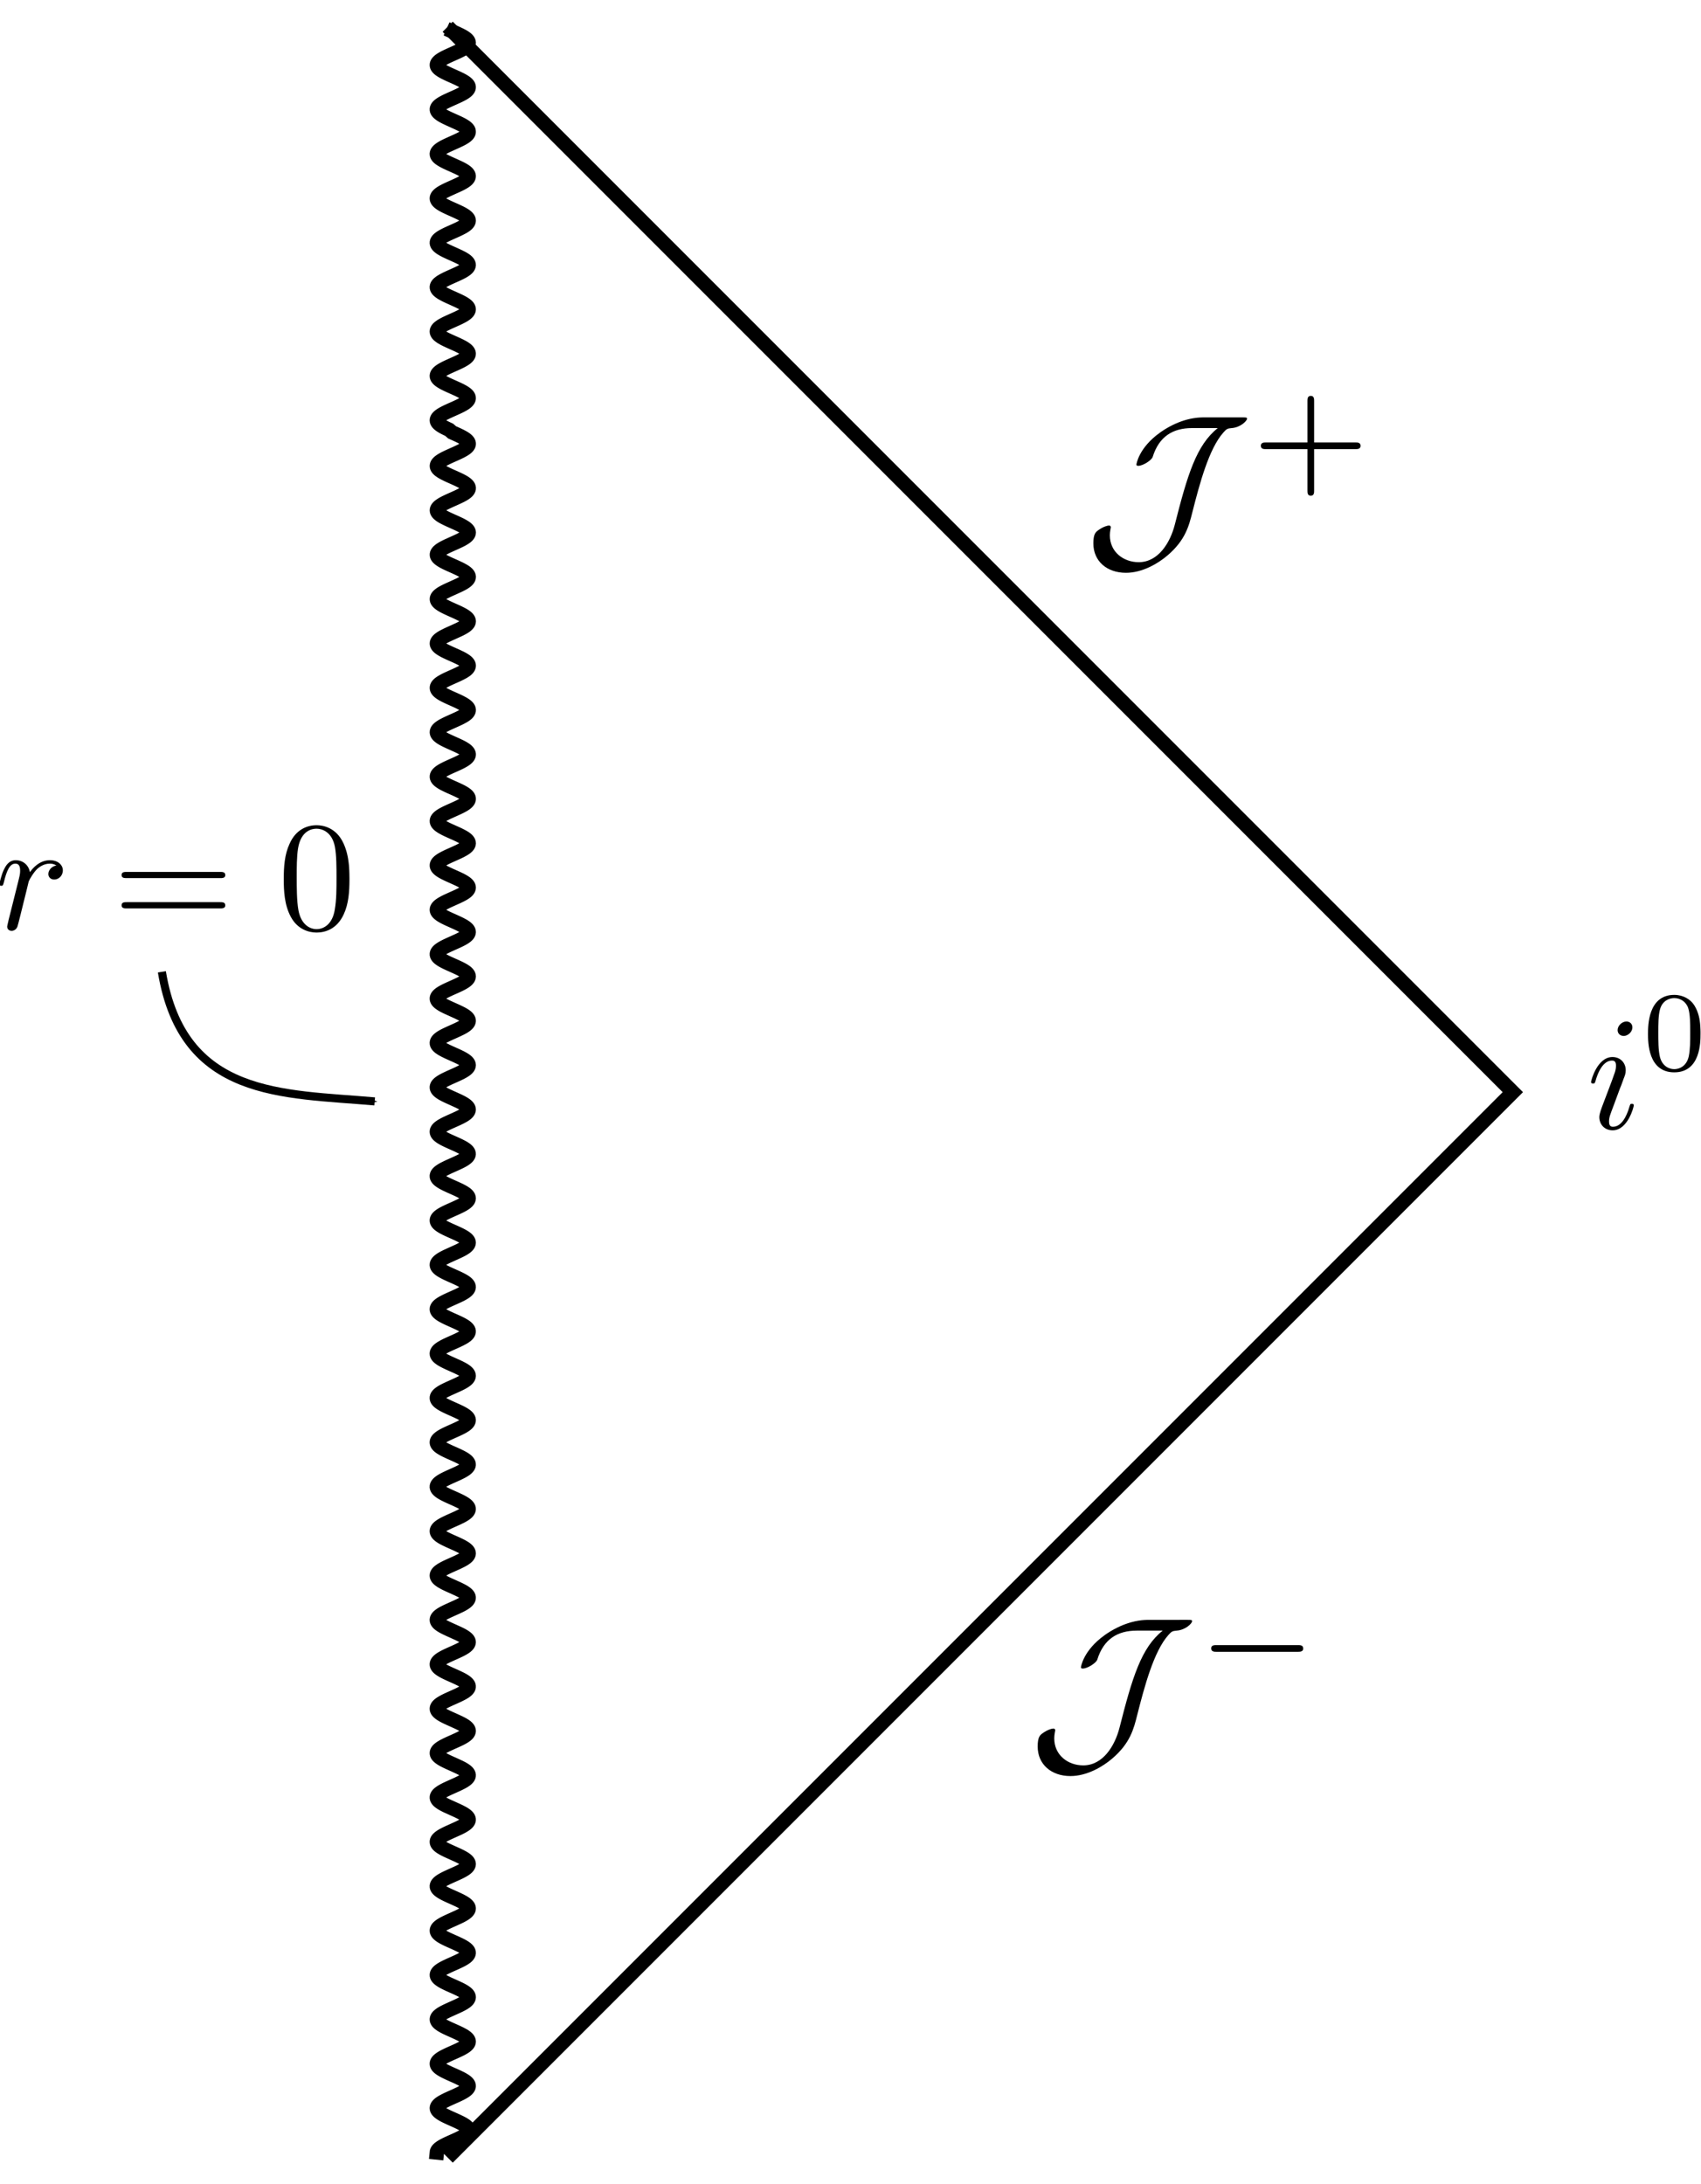<?xml version="1.0" encoding="UTF-8" standalone="no"?>
<!-- Created with Inkscape (http://www.inkscape.org/) -->

<svg
   xmlns:dc="http://purl.org/dc/elements/1.1/"
   xmlns:cc="http://creativecommons.org/ns#"
   xmlns:rdf="http://www.w3.org/1999/02/22-rdf-syntax-ns#"
   xmlns:svg="http://www.w3.org/2000/svg"
   xmlns="http://www.w3.org/2000/svg"
   xmlns:sodipodi="http://sodipodi.sourceforge.net/DTD/sodipodi-0.dtd"
   xmlns:inkscape="http://www.inkscape.org/namespaces/inkscape"
   id="svg19421"
   version="1.1"
   inkscape:version="0.48.2 r9819"
   width="420.633"
   height="540"
   xml:space="preserve"
   sodipodi:docname="cpnaked.pdf"><sodipodi:namedview
     pagecolor="#ffffff"
     bordercolor="#666666"
     borderopacity="1"
     objecttolerance="10"
     gridtolerance="10"
     guidetolerance="10"
     inkscape:pageopacity="0"
     inkscape:pageshadow="2"
     inkscape:window-width="851"
     inkscape:window-height="619"
     id="namedview19423"
     showgrid="false"
     inkscape:zoom="0.50383782"
     inkscape:cx="44.162515"
     inkscape:cy="270"
     inkscape:window-x="0"
     inkscape:window-y="0"
     inkscape:window-maximized="0"
     inkscape:current-layer="g19429"
     showguides="true"
     inkscape:guide-bbox="true"
     fit-margin-top="0"
     fit-margin-left="0"
     fit-margin-right="0"
     fit-margin-bottom="0" /><defs
     id="defs19425"><marker
       inkscape:stockid="Arrow1Mend"
       orient="auto"
       refY="0"
       refX="0"
       id="Arrow1Mend"
       style="overflow:visible"><path
         id="path4259"
         d="M 0,0 5,-5 -12.5,0 5,5 0,0 z"
         style="fill-rule:evenodd;stroke:#000000;stroke-width:1pt;marker-start:none"
         transform="matrix(-0.4,0,0,-0.4,-4,0)"
         inkscape:connector-curvature="0" /></marker><clipPath
       clipPathUnits="userSpaceOnUse"
       id="clipPath19433"><path
         d="m 47,12 0,432 236.971,0 0,-432"
         clip-rule="evenodd"
         id="path19435"
         inkscape:connector-curvature="0" /></clipPath><clipPath
       clipPathUnits="userSpaceOnUse"
       id="clipPath19445"><path
         d="m 0,4 0,448 535,0 0,-448"
         clip-rule="evenodd"
         id="path19447"
         inkscape:connector-curvature="0" /></clipPath><clipPath
       clipPathUnits="userSpaceOnUse"
       id="clipPath19457"><path
         d="m 47,12 0,432 237,0 0,-432"
         clip-rule="evenodd"
         id="path19459"
         inkscape:connector-curvature="0" /></clipPath><clipPath
       clipPathUnits="userSpaceOnUse"
       id="clipPath19465"><path
         d="m 45,10 0,436 241,0 0,-436"
         clip-rule="evenodd"
         id="path19467"
         inkscape:connector-curvature="0" /></clipPath><clipPath
       clipPathUnits="userSpaceOnUse"
       id="clipPath19473"><path
         d="m 47,12 0,432 237,0 0,-432"
         clip-rule="evenodd"
         id="path19475"
         inkscape:connector-curvature="0" /></clipPath><clipPath
       clipPathUnits="userSpaceOnUse"
       id="clipPath19481"><path
         d="m 47,11 0,433 237,0 0,-433"
         clip-rule="evenodd"
         id="path19483"
         inkscape:connector-curvature="0" /></clipPath><clipPath
       clipPathUnits="userSpaceOnUse"
       id="clipPath19489"><path
         d="m 47,11 0,433 237,0 0,-433"
         clip-rule="evenodd"
         id="path19491"
         inkscape:connector-curvature="0" /></clipPath><clipPath
       clipPathUnits="userSpaceOnUse"
       id="clipPath19497"><path
         d="m 47,11 0,433 237,0 0,-433"
         clip-rule="evenodd"
         id="path19499"
         inkscape:connector-curvature="0" /></clipPath><clipPath
       clipPathUnits="userSpaceOnUse"
       id="clipPath19509"><path
         d="m 47,11 0,433 237,0 0,-433"
         clip-rule="evenodd"
         id="path19511"
         inkscape:connector-curvature="0" /></clipPath></defs><g
     id="g19429"
     inkscape:groupmode="layer"
     inkscape:label="cpnaked"
     transform="matrix(1.25,0,0,1.25,45.348,-15)"><g
       id="g19431"
       clip-path="url(#clipPath19433)"><g
         id="g19437" /><g
         id="g19439"><g
           id="g19441"><g
             id="g19443"
             clip-path="url(#clipPath19445)"><g
               id="g19449"><path
                 d="M 39,4 487,4 487,452 39,452 39,4 z"
                 style="fill:#ffffff;fill-opacity:1;fill-rule:evenodd;stroke:none"
                 id="path19451"
                 inkscape:connector-curvature="0" /></g></g></g><g
           id="g19453"><g
             id="g19455"
             clip-path="url(#clipPath19457)"><g
               id="g19461"><g
                 id="g19463"
                 clip-path="url(#clipPath19465)"><g
                   id="g19469"><g
                     id="g19471"
                     clip-path="url(#clipPath19473)"><g
                       id="g19477"><g
                         id="g19479"
                         clip-path="url(#clipPath19481)" /></g><g
                       id="g19485"><g
                         id="g19487"
                         clip-path="url(#clipPath19489)" /></g><g
                       id="g19493"><g
                         id="g19495"
                         clip-path="url(#clipPath19497)"><path
                           d="m 50.146,437.709 0.013,-0.129 0.04,-0.129 0.066,-0.128 0.091,-0.129 0.117,-0.128 0.14,-0.129 0.163,-0.129 0.184,-0.128 0.204,-0.129 0.222,-0.129 0.49,-0.257 0.264,-0.129 0.274,-0.128 0.567,-0.257 0.289,-0.129 0.289,-0.129 0.569,-0.257 0.276,-0.129 0.265,-0.128 0.494,-0.257 0.225,-0.129 0.206,-0.129 0.187,-0.128 0.166,-0.129 0.144,-0.129 0.12,-0.128 0.095,-0.129 0.07,-0.129 0.043,-0.128 0.018,-0.129 -0.01,-0.128 -0.036,-0.129 -0.062,-0.129 -0.088,-0.128 -0.113,-0.129 -0.137,-0.129 -0.159,-0.128 -0.182,-0.129 -0.201,-0.129 -0.219,-0.128 -0.236,-0.129 -0.25,-0.128 -0.535,-0.258 -0.281,-0.128 -0.285,-0.129 -0.578,-0.257 -0.288,-0.129 -0.283,-0.129 -0.543,-0.257 -0.256,-0.128 -0.242,-0.129 -0.227,-0.129 -0.209,-0.128 -0.19,-0.129 -0.169,-0.129 -0.147,-0.128 -0.124,-0.129 -0.106,-0.139 -0.076,-0.14 -0.045,-0.139 -0.014,-0.14 0.017,-0.139 0.048,-0.14 0.079,-0.139 0.108,-0.139 0.137,-0.14 0.165,-0.139 0.191,-0.14 0.214,-0.139 0.236,-0.14 0.256,-0.139 0.558,-0.279 0.298,-0.14 0.306,-0.139 0.625,-0.279 0.313,-0.139 0.309,-0.14 0.593,-0.279 0.278,-0.139 0.263,-0.14 0.244,-0.139 0.223,-0.14 0.201,-0.139 0.175,-0.139 0.149,-0.14 0.12,-0.139 0.091,-0.14 0.061,-0.139 0.03,-0.14 -0.002,-0.139 -0.033,-0.14 -0.063,-0.139 -0.094,-0.14 -0.123,-0.139 -0.152,-0.139 -0.178,-0.14 -0.203,-0.139 -0.225,-0.14 -0.246,-0.139 -0.265,-0.14 -0.572,-0.279 -0.302,-0.139 -0.31,-0.14 -0.626,-0.278 -0.311,-0.14 -0.305,-0.139 -0.582,-0.279 -0.271,-0.14 -0.254,-0.139 -0.234,-0.14 -0.212,-0.139 -0.188,-0.14 -0.162,-0.139 -0.135,-0.139 -0.106,-0.14 -0.071,-0.13 -0.045,-0.13 -0.018,-0.131 0.009,-0.13 0.037,-0.13 0.063,-0.13 0.09,-0.13 0.115,-0.131 0.14,-0.13 0.164,-0.13 0.185,-0.13 0.205,-0.13 0.224,-0.131 0.24,-0.13 0.523,-0.26 0.277,-0.131 0.285,-0.13 0.582,-0.26 0.293,-0.13 0.29,-0.131 0.563,-0.26 0.267,-0.13 0.256,-0.13 0.241,-0.131 0.225,-0.13 0.206,-0.13 0.186,-0.13 0.164,-0.131 0.141,-0.13 0.116,-0.13 0.091,-0.13 0.065,-0.13 0.037,-0.131 0.011,-0.13 -0.017,-0.13 -0.044,-0.13 -0.071,-0.13 -0.096,-0.131 -0.122,-0.13 -0.147,-0.13 -0.169,-0.13 -0.191,-0.131 -0.21,-0.13 -0.473,-0.26 -0.259,-0.13 -0.27,-0.131 -0.566,-0.26 -0.291,-0.13 -0.293,-0.13 -0.581,-0.261 -0.283,-0.13 -0.275,-0.13 -0.265,-0.13 -0.252,-0.131 -0.237,-0.13 -0.22,-0.13 -0.201,-0.13 -0.18,-0.131 -0.155,-0.127 -0.132,-0.128 -0.109,-0.128 -0.084,-0.127 -0.058,-0.128 -0.033,-0.128 -0.007,-0.127 0.02,-0.128 0.046,-0.127 0.071,-0.128 0.097,-0.128 0.12,-0.127 0.144,-0.128 0.166,-0.128 0.187,-0.127 0.206,-0.128 0.223,-0.128 0.239,-0.127 0.516,-0.256 1.124,-0.51 0.287,-0.128 0.284,-0.128 0.552,-0.255 0.263,-0.128 0.251,-0.127 0.459,-0.256 0.204,-0.127 0.184,-0.128 0.164,-0.128 0.142,-0.127 0.118,-0.128 0.094,-0.128 0.069,-0.127 0.043,-0.128 0.018,-0.128 -0.009,-0.127 -0.036,-0.128 -0.061,-0.128 -0.086,-0.127 -0.111,-0.128 -0.135,-0.128 -0.157,-0.127 -0.179,-0.128 -0.198,-0.127 -0.216,-0.128 -0.233,-0.128 -0.247,-0.127 -0.259,-0.128 -0.547,-0.255 -0.283,-0.128 -0.286,-0.128 -0.573,-0.255 -0.282,-0.128 -0.275,-0.127 -0.523,-0.256 -0.263,-0.138 -0.245,-0.139 -0.225,-0.138 -0.203,-0.139 -0.179,-0.138 -0.152,-0.139 -0.124,-0.138 -0.096,-0.139 -0.066,-0.138 -0.036,-0.139 -0.005,-0.138 0.026,-0.138 0.057,-0.139 0.087,-0.138 0.115,-0.139 0.144,-0.138 0.171,-0.139 0.195,-0.138 0.218,-0.139 0.24,-0.138 0.257,-0.139 0.274,-0.138 0.585,-0.277 0.305,-0.139 0.31,-0.138 0.622,-0.277 0.305,-0.139 0.298,-0.138 0.562,-0.277 0.258,-0.139 0.24,-0.138 0.219,-0.138 0.196,-0.139 0.171,-0.138 0.144,-0.139 0.117,-0.138 0.087,-0.139 0.058,-0.138 0.027,-0.139 -0.004,-0.138 -0.035,-0.139 -0.065,-0.138 -0.095,-0.139 -0.124,-0.138 -0.151,-0.139 -0.178,-0.138 -0.202,-0.139 -0.224,-0.138 -0.245,-0.139 -0.263,-0.138 -0.278,-0.139 -0.59,-0.277 -0.307,-0.138 -0.311,-0.138 -0.62,-0.277 -0.304,-0.139 -0.295,-0.138 -0.554,-0.277 -0.237,-0.13 -0.22,-0.129 -0.202,-0.129 -0.182,-0.129 -0.16,-0.13 -0.137,-0.129 -0.113,-0.129 -0.088,-0.129 -0.061,-0.129 -0.036,-0.13 -0.008,-0.129 0.019,-0.129 0.045,-0.129 0.071,-0.13 0.098,-0.129 0.122,-0.129 0.146,-0.129 0.168,-0.13 0.19,-0.129 0.209,-0.129 0.227,-0.129 0.242,-0.13 0.525,-0.258 0.277,-0.129 0.284,-0.13 0.579,-0.258 1.133,-0.517 0.264,-0.129 0.251,-0.129 0.237,-0.13 0.22,-0.129 0.202,-0.129 0.181,-0.129 0.16,-0.13 0.137,-0.129 0.112,-0.129 0.087,-0.129 0.062,-0.13 0.034,-0.129 0.008,-0.129 -0.019,-0.129 -0.045,-0.13 -0.072,-0.129 -0.098,-0.129 -0.122,-0.129 -0.146,-0.129 -0.169,-0.13 -0.19,-0.129 -0.21,-0.129 -0.47,-0.259 -0.256,-0.129 -0.268,-0.129 -0.562,-0.259 -1.156,-0.517 -0.305,-0.14 -0.296,-0.14 -0.282,-0.14 -0.268,-0.14 -0.25,-0.14 -0.229,-0.14 -0.207,-0.14 -0.182,-0.14 -0.155,-0.14 -0.127,-0.14 -0.097,-0.14 -0.067,-0.14 -0.036,-0.14 -0.004,-0.14 0.027,-0.14 0.058,-0.14 0.089,-0.141 0.119,-0.14 0.147,-0.14 0.175,-0.14 0.2,-0.14 0.223,-0.14 0.244,-0.14 0.263,-0.14 0.279,-0.14 0.293,-0.14 0.612,-0.28 1.249,-0.56 0.299,-0.14 0.288,-0.14 0.273,-0.141 0.257,-0.14 0.237,-0.14 0.215,-0.14 0.191,-0.14 0.165,-0.14 0.137,-0.14 0.108,-0.14 0.078,-0.14 0.047,-0.14 0.016,-0.14 -0.016,-0.14 -0.047,-0.14 -0.078,-0.14 -0.108,-0.14 -0.138,-0.14 -0.165,-0.14 -0.191,-0.141 -0.215,-0.14 -0.237,-0.14 -0.53,-0.28 -0.288,-0.14 -0.299,-0.14 -0.62,-0.28 -1.241,-0.56 -0.287,-0.138 -0.274,-0.137 -0.259,-0.138 -0.241,-0.137 -0.221,-0.138 -0.199,-0.137 -0.174,-0.138 -0.149,-0.137 -0.121,-0.138 -0.092,-0.137 -0.063,-0.138 -0.033,-0.137 -0.003,-0.138 0.028,-0.137 0.058,-0.138 0.087,-0.137 0.116,-0.138 0.144,-0.137 0.17,-0.138 0.194,-0.137 0.217,-0.138 0.238,-0.137 0.528,-0.275 0.285,-0.138 0.295,-0.137 0.61,-0.275 1.218,-0.55 0.286,-0.138 0.273,-0.137 0.258,-0.138 0.24,-0.137 0.22,-0.138 0.197,-0.137 0.173,-0.138 0.147,-0.137 0.119,-0.138 0.091,-0.137 0.061,-0.138 0.032,-0.137 10e-4,-0.138 -0.03,-0.137 -0.059,-0.138 -0.09,-0.137 -0.117,-0.138 -0.145,-0.137 -0.172,-0.138 -0.196,-0.137 -0.218,-0.138 -0.239,-0.137 -0.529,-0.275 -0.286,-0.138 -0.296,-0.137 -0.611,-0.275 -1.216,-0.55 -0.267,-0.129 -0.256,-0.128 -0.242,-0.128 -0.227,-0.128 -0.21,-0.129 -0.19,-0.128 -0.17,-0.128 -0.148,-0.128 -0.125,-0.129 -0.1,-0.128 -0.075,-0.128 -0.05,-0.129 -0.023,-0.128 0.004,-0.128 0.03,-0.128 0.056,-0.129 0.081,-0.128 0.107,-0.128 0.131,-0.128 0.154,-0.129 0.175,-0.128 0.196,-0.128 0.214,-0.128 0.231,-0.129 0.246,-0.128 0.259,-0.128 0.547,-0.257 1.147,-0.513 0.284,-0.128 0.277,-0.128 0.528,-0.257 0.246,-0.128 0.231,-0.128 0.214,-0.129 0.195,-0.128 0.175,-0.128 0.154,-0.128 0.13,-0.129 0.107,-0.128 0.081,-0.128 0.055,-0.128 0.03,-0.129 0.003,-0.128 -0.023,-0.128 -0.05,-0.128 -0.076,-0.129 -0.1,-0.128 -0.125,-0.128 -0.149,-0.129 -0.17,-0.128 -0.191,-0.128 -0.21,-0.128 -0.227,-0.129 -0.499,-0.256 -1.112,-0.513 -0.312,-0.139 -0.312,-0.139 -0.608,-0.278 -0.291,-0.14 -0.277,-0.139 -0.262,-0.139 -0.244,-0.139 -0.222,-0.139 -0.2,-0.139 -0.175,-0.139 -0.149,-0.139 -0.12,-0.139 -0.091,-0.139 -0.061,-0.139 -0.03,-0.139 10e-4,-0.14 0.032,-0.139 0.063,-0.139 0.093,-0.139 0.122,-0.139 0.15,-0.139 0.177,-0.139 0.201,-0.139 0.224,-0.139 0.245,-0.139 0.541,-0.278 0.291,-0.14 0.302,-0.139 0.619,-0.278 0.313,-0.139 0.311,-0.139 0.601,-0.278 0.286,-0.139 0.271,-0.139 0.254,-0.139 0.235,-0.139 0.214,-0.139 0.19,-0.14 0.164,-0.139 0.136,-0.139 0.108,-0.139 0.079,-0.139 0.048,-0.139 0.017,-0.139 -0.014,-0.139 -0.045,-0.139 -0.076,-0.139 -0.105,-0.139 -0.134,-0.139 -0.162,-0.14 -0.187,-0.139 -0.211,-0.139 -0.233,-0.139 -0.253,-0.139 -0.554,-0.278 -1.223,-0.556 -0.291,-0.13 -0.289,-0.13 -0.558,-0.26 -0.265,-0.13 -0.252,-0.129 -0.238,-0.13 -0.221,-0.13 -0.202,-0.13 -0.182,-0.13 -0.16,-0.13 -0.137,-0.129 -0.112,-0.13 -0.086,-0.13 -0.06,-0.13 -0.034,-0.13 -0.006,-0.13 0.02,-0.129 0.048,-0.13 0.074,-0.13 0.1,-0.13 0.125,-0.13 0.148,-0.13 0.172,-0.13 0.193,-0.129 0.212,-0.13 0.476,-0.26 0.259,-0.13 0.27,-0.13 0.566,-0.259 0.291,-0.13 0.292,-0.13 0.578,-0.26 0.282,-0.129 0.274,-0.13 0.513,-0.26 0.235,-0.13 0.218,-0.13 0.199,-0.129 0.178,-0.13 0.156,-0.13 0.132,-0.13 0.108,-0.13 0.082,-0.13 0.056,-0.13 0.029,-0.129 10e-4,-0.13 -0.025,-0.13 -0.052,-0.13 -0.079,-0.13 -0.104,-0.13 -0.129,-0.129 -0.153,-0.13 -0.175,-0.13 -0.197,-0.13 -0.215,-0.13 -0.233,-0.13 -0.248,-0.129 -0.534,-0.26 -0.275,-0.127 -0.281,-0.128 -0.571,-0.254 -0.286,-0.128 -0.282,-0.127 -0.544,-0.254 -0.257,-0.128 -0.246,-0.127 -0.23,-0.127 -0.215,-0.128 -0.196,-0.127 -0.177,-0.127 -0.155,-0.127 -0.133,-0.128 -0.11,-0.127 -0.084,-0.127 -0.06,-0.128 -0.034,-0.127 -0.008,-0.127 0.018,-0.127 0.044,-0.128 0.07,-0.127 0.094,-0.127 0.119,-0.128 0.142,-0.127 0.164,-0.127 0.185,-0.127 0.203,-0.128 0.458,-0.254 0.251,-0.128 0.262,-0.127 0.55,-0.254 1.139,-0.51 0.279,-0.127 0.273,-0.127 0.263,-0.127 0.252,-0.128 0.238,-0.127 0.223,-0.127 0.206,-0.128 0.187,-0.127 0.166,-0.127 0.144,-0.127 0.122,-0.128 0.097,-0.127 0.073,-0.127 0.047,-0.128 0.021,-0.127 -0.005,-0.127 -0.031,-0.127 -0.057,-0.128 -0.082,-0.127 -0.107,-0.127 -0.13,-0.128 -0.153,-0.127 -0.174,-0.127 -0.194,-0.127 -0.232,-0.139 -0.251,-0.138 -0.549,-0.276 -1.213,-0.552 -0.311,-0.138 -0.306,-0.139 -0.592,-0.276 -0.279,-0.138 -0.264,-0.138 -0.247,-0.138 -0.226,-0.138 -0.205,-0.138 -0.181,-0.138 -0.155,-0.138 -0.128,-0.139 -0.099,-0.138 -0.07,-0.138 -0.04,-0.138 -0.009,-0.138 0.022,-0.138 0.052,-0.138 0.082,-0.138 0.111,-0.138 0.14,-0.139 0.166,-0.138 0.191,-0.138 0.214,-0.138 0.235,-0.138 0.255,-0.138 0.555,-0.276 1.217,-0.553 0.31,-0.138 0.306,-0.138 0.587,-0.276 0.277,-0.138 0.26,-0.138 0.243,-0.138 0.223,-0.139 0.201,-0.138 0.175,-0.138 0.15,-0.138 0.123,-0.138 0.093,-0.138 0.064,-0.138 0.033,-0.138 0.003,-0.138 -0.027,-0.138 -0.058,-0.139 -0.088,-0.138 -0.117,-0.138 -0.145,-0.138 -0.171,-0.138 -0.196,-0.138 -0.218,-0.138 -0.223,-0.129 -0.239,-0.129 -0.518,-0.258 -1.133,-0.515 -0.289,-0.129 -0.288,-0.129 -0.557,-0.258 -0.266,-0.128 -0.254,-0.129 -0.463,-0.258 -0.206,-0.129 -0.187,-0.129 -0.165,-0.129 -0.142,-0.129 -0.119,-0.128 -0.094,-0.129 -0.068,-0.129 -0.042,-0.129 -0.015,-0.129 0.011,-0.129 0.038,-0.129 0.064,-0.128 0.09,-0.129 0.115,-0.129 0.139,-0.129 0.162,-0.129 0.183,-0.129 0.203,-0.129 0.459,-0.257 0.252,-0.129 0.264,-0.129 0.555,-0.258 0.287,-0.129 0.289,-0.129 0.577,-0.257 0.283,-0.129 0.276,-0.129 0.521,-0.258 0.242,-0.129 0.225,-0.128 0.207,-0.129 0.188,-0.129 0.167,-0.129 0.145,-0.129 0.121,-0.129 0.095,-0.129 0.071,-0.129 0.044,-0.128 0.018,-0.129 -0.01,-0.129 -0.035,-0.129 -0.062,-0.129 -0.088,-0.129 -0.113,-0.129 -0.15,-0.139 -0.176,-0.14 -0.201,-0.14 -0.225,-0.139 -0.245,-0.14 -0.264,-0.14 -0.571,-0.279 -0.303,-0.14 -0.309,-0.139 -0.627,-0.28 -0.312,-0.139 -0.306,-0.14 -0.585,-0.28 -0.272,-0.139 -0.255,-0.14 -0.235,-0.14 -0.213,-0.139 -0.19,-0.14 -0.163,-0.14 -0.136,-0.139 -0.107,-0.14 -0.077,-0.14 -0.046,-0.139 -0.015,-0.14 0.016,-0.14 0.048,-0.139 0.078,-0.14 0.108,-0.14 0.137,-0.139 0.165,-0.14 0.191,-0.14 0.214,-0.14 0.237,-0.139 0.255,-0.14 0.273,-0.14 0.585,-0.279 0.307,-0.14 0.312,-0.139 0.627,-0.28 0.309,-0.139 0.302,-0.14 0.571,-0.279 0.262,-0.14 0.245,-0.14 0.223,-0.139 0.201,-0.14 0.175,-0.14 0.148,-0.14 0.12,-0.139 0.09,-0.14 0.06,-0.14 0.029,-0.139 -0.002,-0.14 -0.034,-0.14 -0.065,-0.139 -0.095,-0.14 -0.125,-0.14 -0.152,-0.139 -0.176,-0.138 -0.2,-0.137 -0.222,-0.137 -0.241,-0.137 -0.26,-0.137 -0.274,-0.137 -0.584,-0.274 -0.303,-0.138 -0.308,-0.137 -0.614,-0.274 -0.302,-0.137 -0.293,-0.137 -0.553,-0.274 -0.254,-0.138 -0.235,-0.137 -0.215,-0.137 -0.191,-0.137 -0.168,-0.137 -0.141,-0.137 -0.114,-0.137 -0.084,-0.138 -0.056,-0.137 -0.026,-0.137 0.005,-0.137 0.035,-0.137 0.065,-0.137 0.094,-0.137 0.122,-0.137 0.149,-0.138 0.175,-0.137 0.199,-0.137 0.222,-0.137 0.241,-0.137 0.259,-0.137 0.274,-0.137 0.583,-0.275 0.303,-0.137 0.307,-0.137 0.615,-0.274 0.302,-0.137 0.294,-0.137 0.553,-0.275 0.254,-0.137 0.236,-0.137 0.215,-0.137 0.193,-0.137 0.168,-0.137 0.142,-0.137 0.114,-0.138 0.086,-0.137 0.056,-0.137 0.027,-0.137 -0.004,-0.137 -0.034,-0.137 -0.064,-0.137 -0.093,-0.137 -0.121,-0.138 -0.149,-0.137 -0.162,-0.128 -0.183,-0.128 -0.202,-0.127 -0.22,-0.128 -0.237,-0.128 -0.25,-0.128 -0.534,-0.256 -0.279,-0.128 -0.284,-0.128 -0.575,-0.255 -0.286,-0.128 -0.28,-0.128 -0.54,-0.256 -0.253,-0.128 -0.241,-0.128 -0.225,-0.128 -0.207,-0.128 -0.189,-0.127 -0.168,-0.128 -0.145,-0.128 -0.123,-0.128 -0.098,-0.128 -0.073,-0.128 -0.048,-0.128 -0.021,-0.128 0.005,-0.128 0.031,-0.127 0.057,-0.128 0.083,-0.128 0.108,-0.128 0.131,-0.128 0.154,-0.128 0.176,-0.128 0.196,-0.128 0.214,-0.128 0.477,-0.255 0.258,-0.128 0.269,-0.128 0.56,-0.256 1.143,-0.511 0.277,-0.128 0.268,-0.128 0.258,-0.128 0.245,-0.128 0.231,-0.128 0.214,-0.128 0.195,-0.128 0.175,-0.128 0.153,-0.127 0.131,-0.128 0.107,-0.128 0.082,-0.128 0.056,-0.128 0.03,-0.128 0.004,-0.128 -0.022,-0.128 -0.054,-0.138 -0.083,-0.139 -0.113,-0.139 -0.142,-0.138 -0.168,-0.139 -0.193,-0.139 -0.217,-0.139 -0.238,-0.138 -0.257,-0.139 -0.273,-0.139 -0.584,-0.277 -1.238,-0.555 -0.306,-0.139 -0.299,-0.138 -0.289,-0.139 -0.276,-0.139 -0.26,-0.139 -0.241,-0.138 -0.221,-0.139 -0.198,-0.139 -0.173,-0.138 -0.146,-0.139 -0.119,-0.139 -0.089,-0.138 -0.059,-0.139 -0.029,-0.139 0.003,-0.139 0.033,-0.138 0.064,-0.139 0.094,-0.139 0.122,-0.138 0.151,-0.139 0.177,-0.139 0.201,-0.139 0.224,-0.138 0.245,-0.139 0.262,-0.139 0.278,-0.138 0.591,-0.278 1.24,-0.555 0.304,-0.138 0.296,-0.139 0.285,-0.139 0.27,-0.138 0.254,-0.139 0.235,-0.139 0.214,-0.139 0.189,-0.138 0.165,-0.139 0.137,-0.139 0.108,-0.138 0.08,-0.139 0.049,-0.139 0.018,-0.139 -0.013,-0.138 -0.044,-0.139 -0.068,-0.129 -0.094,-0.13 -0.119,-0.129 -0.143,-0.13 -0.166,-0.129 -0.187,-0.13 -0.207,-0.129 -0.226,-0.13 -0.241,-0.129 -0.255,-0.13 -0.544,-0.259 -1.155,-0.517 -0.288,-0.13 -0.283,-0.129 -0.54,-0.259 -0.253,-0.13 -0.239,-0.129 -0.222,-0.13 -0.204,-0.129 -0.184,-0.13 -0.162,-0.129 -0.139,-0.13 -0.115,-0.129 -0.089,-0.13 -0.064,-0.129 -0.037,-0.129 -0.01,-0.13 0.017,-0.129 0.043,-0.13 0.07,-0.129 0.096,-0.13 0.121,-0.129 0.145,-0.13 0.168,-0.129 0.189,-0.13 0.208,-0.129 0.227,-0.13 0.499,-0.259 0.268,-0.129 0.277,-0.13 0.573,-0.258 0.291,-0.13 0.291,-0.129 0.57,-0.259 0.275,-0.13 0.264,-0.129 0.49,-0.259 0.221,-0.13 0.202,-0.129 0.182,-0.13 0.161,-0.129 0.137,-0.13 0.113,-0.129 0.088,-0.129 0.061,-0.13 0.037,-0.14 0.005,-0.14 -0.026,-0.141 -0.058,-0.14 -0.089,-0.14 -0.118,-0.141 -0.148,-0.14 -0.174,-0.14 -0.2,-0.141 -0.223,-0.14 -0.245,-0.14 -0.263,-0.14 -0.28,-0.141 -0.292,-0.14 -0.614,-0.281 -0.314,-0.14 -0.316,-0.14 -0.621,-0.281 -0.299,-0.14 -0.288,-0.14 -0.531,-0.281 -0.237,-0.14 -0.215,-0.14 -0.191,-0.141 -0.164,-0.14 -0.137,-0.14 -0.108,-0.141 -0.077,-0.14 -0.046,-0.14 -0.015,-0.14 0.016,-0.141 0.049,-0.14 0.079,-0.14 0.109,-0.141 0.139,-0.14 0.166,-0.14 0.192,-0.14 0.217,-0.141 0.238,-0.14 0.533,-0.281 0.288,-0.14 0.301,-0.14 0.621,-0.281 0.316,-0.14 0.314,-0.14 0.613,-0.281 0.292,-0.14 0.278,-0.14 0.262,-0.141 0.244,-0.14 0.222,-0.14 0.198,-0.141 0.173,-0.14 0.145,-0.14 0.117,-0.14 0.087,-0.141 0.056,-0.14 0.025,-0.14 -0.007,-0.138 -0.037,-0.138 -0.067,-0.138 -0.097,-0.137 -0.125,-0.138 -0.152,-0.138 -0.178,-0.137 -0.202,-0.138 -0.224,-0.138 -0.245,-0.138 -0.538,-0.275 -0.289,-0.138 -0.299,-0.138 -0.614,-0.275 -0.31,-0.138 -0.307,-0.138 -0.596,-0.275 -0.283,-0.138 -0.269,-0.137 -0.252,-0.138 -0.234,-0.138 -0.212,-0.138 -0.19,-0.137 -0.164,-0.138 -0.137,-0.138 -0.11,-0.138 -0.081,-0.137 -0.05,-0.138 -0.021,-0.138 0.01,-0.138 0.041,-0.137 0.07,-0.138 0.1,-0.138 0.128,-0.137 0.155,-0.138 0.181,-0.138 0.205,-0.138 0.226,-0.137 0.247,-0.138 0.541,-0.276 1.205,-0.551 0.31,-0.137 0.307,-0.138 0.594,-0.275 0.281,-0.138 0.267,-0.138 0.251,-0.138 0.231,-0.137 0.21,-0.138 0.187,-0.138 0.161,-0.138 0.135,-0.137 0.106,-0.138 0.077,-0.138 0.048,-0.138 0.017,-0.137 -0.012,-0.129 -0.038,-0.128 -0.064,-0.129 -0.09,-0.128 -0.114,-0.129 -0.139,-0.128 -0.161,-0.129 -0.182,-0.128 -0.203,-0.129 -0.22,-0.128 -0.487,-0.257 -0.263,-0.129 -0.273,-0.128 -0.566,-0.257 -0.289,-0.129 -0.289,-0.128 -0.569,-0.257 -0.275,-0.129 -0.266,-0.128 -0.497,-0.257 -0.225,-0.129 -0.208,-0.128 -0.189,-0.129 -0.168,-0.128 -0.146,-0.129 -0.122,-0.128 -0.097,-0.129 -0.073,-0.128 -0.046,-0.129 -0.02,-0.128 0.007,-0.128 0.033,-0.129 0.06,-0.128 0.085,-0.129 0.11,-0.128 0.134,-0.129 0.157,-0.128 0.179,-0.129 0.199,-0.128 0.217,-0.129 0.234,-0.128 0.248,-0.129 0.532,-0.257 0.28,-0.128 0.284,-0.129 0.578,-0.257 0.287,-0.128 0.283,-0.129 0.545,-0.257 0.257,-0.128 0.244,-0.129 0.229,-0.128 0.211,-0.129 0.193,-0.128 0.172,-0.129 0.149,-0.128 0.127,-0.129 0.109,-0.139 0.08,-0.139 0.05,-0.14 0.018,-0.139 -0.013,-0.139 -0.044,-0.14 -0.075,-0.139 -0.104,-0.139 -0.134,-0.14 -0.161,-0.139 -0.187,-0.139 -0.211,-0.139 -0.233,-0.14 -0.253,-0.139 -0.554,-0.279 -0.296,-0.139 -0.305,-0.139 -0.623,-0.279 -0.313,-0.139 -0.309,-0.14 -0.595,-0.278 -0.28,-0.14 -0.265,-0.139 -0.247,-0.139 -0.227,-0.139 -0.204,-0.14 -0.179,-0.139 -0.153,-0.139 -0.125,-0.14 -0.095,-0.139 -0.066,-0.139 -0.035,-0.14 -0.003,-0.139 0.028,-0.139 0.058,-0.14 0.089,-0.139 0.119,-0.139 0.146,-0.14 0.174,-0.139 0.198,-0.139 0.222,-0.139 0.242,-0.14 0.262,-0.139 0.567,-0.279 0.3,-0.139 0.308,-0.139 0.626,-0.279 0.311,-0.139 0.306,-0.14 0.586,-0.278 0.273,-0.14 0.257,-0.139 0.238,-0.139 0.216,-0.139 0.192,-0.14 0.167,-0.139 0.14,-0.139 0.111,-0.14 0.077,-0.13 0.051,-0.13 0.023,-0.13 -0.004,-0.13 -0.031,-0.13 -0.057,-0.13 -0.085,-0.13 -0.109,-0.13 -0.135,-0.13 -0.158,-0.13 -0.18,-0.13 -0.201,-0.131 -0.22,-0.13 -0.237,-0.13 -0.516,-0.26 -0.275,-0.13 -0.283,-0.13 -0.581,-0.26 -0.292,-0.13 -0.291,-0.13 -0.565,-0.26 -0.27,-0.13 -0.258,-0.131 -0.245,-0.13 -0.228,-0.13 -0.211,-0.13 -0.19,-0.13 -0.17,-0.13 -0.146,-0.13 -0.122,-0.13 -0.097,-0.13 -0.071,-0.13 -0.044,-0.13 -0.017,-0.13 0.01,-0.13 0.037,-0.13 0.064,-0.131 0.09,-0.13 0.116,-0.13 0.14,-0.13 0.164,-0.13 0.185,-0.13 0.205,-0.13 0.465,-0.26 0.255,-0.13 0.267,-0.13 0.561,-0.26 0.29,-0.13 0.292,-0.131 0.582,-0.26 0.285,-0.13 0.277,-0.13 0.268,-0.13 0.255,-0.13 0.241,-0.13 0.224,-0.13 0.206,-0.13 0.186,-0.13 0.161,-0.128 0.139,-0.127 0.115,-0.128 0.091,-0.127 0.066,-0.128 0.04,-0.127 0.014,-0.128 -0.012,-0.127 -0.038,-0.128 -0.064,-0.127 -0.09,-0.128 -0.113,-0.127 -0.137,-0.128 -0.16,-0.127 -0.18,-0.128 -0.2,-0.127 -0.218,-0.128 -0.234,-0.128 -0.509,-0.255 -1.117,-0.51 -0.287,-0.127 -0.285,-0.128 -0.555,-0.255 -0.265,-0.127 -0.255,-0.128 -0.468,-0.255 -0.21,-0.127 -0.19,-0.128 -0.171,-0.127 -0.149,-0.128 -0.126,-0.127 -0.101,-0.128 -0.077,-0.127 -0.052,-0.128 -0.025,-0.127 0,-0.128 0.027,-0.127 0.052,-0.128 0.078,-0.127 0.103,-0.128 0.127,-0.128 0.15,-0.127 0.171,-0.128 0.192,-0.127 0.21,-0.128 0.227,-0.127 0.242,-0.128 0.255,-0.127 0.541,-0.255 0.281,-0.128 0.285,-0.127 0.573,-0.255 0.283,-0.128 0.278,-0.127 0.529,-0.255 0.268,-0.139 0.251,-0.138 0.232,-0.138 0.21,-0.139 0.186,-0.138 0.161,-0.138 0.134,-0.139 0.105,-0.138 0.076,-0.138 0.046,-0.139 0.015,-0.138 -0.016,-0.138 -0.046,-0.139 -0.077,-0.138 -0.105,-0.138 -0.135,-0.139 -0.161,-0.138 -0.187,-0.138 -0.21,-0.139 -0.233,-0.138 -0.251,-0.138 -0.268,-0.139 -0.577,-0.276 -0.303,-0.139 -0.308,-0.138 -0.621,-0.277 -0.307,-0.138 -0.301,-0.138 -0.57,-0.277 -0.264,-0.138 -0.247,-0.139 -0.226,-0.138 -0.204,-0.138 -0.181,-0.139 -0.154,-0.138 -0.126,-0.138 -0.098,-0.139 -0.069,-0.138 -0.038,-0.138 -0.007,-0.139 0.023,-0.138 0.054,-0.138 0.084,-0.139 0.113,-0.138 0.141,-0.138 0.168,-0.139 0.193,-0.138 0.216,-0.138 0.237,-0.139 0.256,-0.138 0.272,-0.138 0.583,-0.277 0.304,-0.138 0.309,-0.139 0.621,-0.276 0.306,-0.139 0.298,-0.138 0.564,-0.277 0.243,-0.129 0.228,-0.129 0.209,-0.129 0.191,-0.129 0.169,-0.129 0.147,-0.129 0.123,-0.129 0.098,-0.13 0.073,-0.129 0.046,-0.129 0.02,-0.129 -0.007,-0.129 -0.034,-0.129 -0.06,-0.129 -0.086,-0.129 -0.111,-0.129 -0.136,-0.129 -0.158,-0.13 -0.181,-0.129 -0.2,-0.129 -0.219,-0.129 -0.236,-0.129 -0.513,-0.258 -0.273,-0.129 -0.281,-0.129 -0.577,-0.258 -1.14,-0.517 -0.268,-0.129 -0.257,-0.129 -0.244,-0.129 -0.227,-0.129 -0.21,-0.129 -0.191,-0.129 -0.17,-0.13 -0.147,-0.129 -0.124,-0.129 -0.099,-0.129 -0.073,-0.129 -0.047,-0.129 -0.02,-0.129 0.006,-0.129 0.033,-0.129 0.06,-0.129 0.085,-0.129 0.111,-0.13 0.135,-0.129 0.158,-0.129 0.18,-0.129 0.2,-0.129 0.219,-0.129 0.235,-0.129 0.25,-0.129 0.263,-0.129 0.554,-0.258 1.154,-0.517 0.308,-0.14 0.3,-0.14 0.289,-0.14 0.274,-0.14 0.258,-0.139 0.239,-0.14 0.217,-0.14 0.193,-0.14 0.167,-0.14 0.14,-0.14 0.111,-0.14 0.081,-0.14 0.051,-0.14 0.019,-0.14 -0.013,-0.14 -0.044,-0.14 -0.074,-0.139 -0.105,-0.14 -0.134,-0.14 -0.162,-0.14 -0.188,-0.14 -0.212,-0.14 -0.235,-0.14 -0.254,-0.14 -0.271,-0.14 -0.286,-0.14 -0.604,-0.279 -1.251,-0.56 -0.303,-0.14 -0.294,-0.14 -0.28,-0.14 -0.265,-0.14 -0.247,-0.14 -0.225,-0.14 -0.203,-0.14 -0.178,-0.139 -0.15,-0.14 -0.123,-0.14 -0.093,-0.14 -0.062,-0.14 -0.032,-0.14 10e-4,-0.14 0.031,-0.14 0.063,-0.14 0.093,-0.14 0.123,-0.14 0.151,-0.14 0.178,-0.139 0.203,-0.14 0.226,-0.14 0.247,-0.14 0.265,-0.14 0.28,-0.14 0.294,-0.14 0.613,-0.28 1.247,-0.559 0.292,-0.138 0.281,-0.137 0.267,-0.138 0.251,-0.137 0.232,-0.137 0.21,-0.138 0.187,-0.137 0.162,-0.137 0.136,-0.138 0.108,-0.137 0.079,-0.137 0.049,-0.138 0.019,-0.137 -0.012,-0.137 -0.041,-0.138 -0.072,-0.137 -0.1,-0.138 -0.129,-0.137 -0.156,-0.137 -0.181,-0.138 -0.204,-0.137 -0.227,-0.137 -0.509,-0.275 -0.278,-0.137 -0.289,-0.138 -0.604,-0.275 -1.224,-0.549 -0.292,-0.137 -0.281,-0.138 -0.266,-0.137 -0.25,-0.137 -0.232,-0.138 -0.209,-0.137 -0.187,-0.138 -0.162,-0.137 -0.134,-0.137 -0.108,-0.138 -0.078,-0.137 -0.048,-0.137 -0.018,-0.138 0.012,-0.137 0.042,-0.137 0.072,-0.138 0.102,-0.137 0.129,-0.137 0.156,-0.138 0.182,-0.137 0.205,-0.138 0.227,-0.137 0.51,-0.275 0.278,-0.137 0.29,-0.137 0.605,-0.275 1.223,-0.55 0.272,-0.128 0.263,-0.128 0.251,-0.128 0.237,-0.128 0.22,-0.128 0.203,-0.128 0.183,-0.128 0.162,-0.128 0.14,-0.129 0.116,-0.128 0.091,-0.128 0.066,-0.128 0.04,-0.128 0.014,-0.128 -0.013,-0.128 -0.039,-0.128 -0.065,-0.129 -0.09,-0.128 -0.115,-0.128 -0.139,-0.128 -0.161,-0.128 -0.183,-0.128 -0.202,-0.128 -0.22,-0.128 -0.236,-0.129 -0.25,-0.128 -0.535,-0.256 -1.14,-0.512 -0.286,-0.128 -0.281,-0.129 -0.541,-0.256 -0.254,-0.128 -0.241,-0.128 -0.225,-0.128 -0.208,-0.128 -0.189,-0.128 -0.168,-0.129 -0.146,-0.128 -0.123,-0.128 -0.099,-0.128 -0.073,-0.128 -0.047,-0.128 -0.021,-0.128 0.005,-0.128 0.032,-0.128 0.057,-0.129 0.084,-0.128 0.108,-0.128 0.132,-0.128 0.155,-0.128 0.177,-0.128 0.196,-0.128 0.216,-0.128 0.478,-0.257 0.259,-0.128 0.27,-0.128 0.561,-0.256 0.311,-0.139 0.313,-0.139 0.615,-0.278 0.298,-0.139 0.286,-0.139 0.527,-0.278 0.237,-0.139 0.215,-0.139 0.191,-0.138 0.166,-0.139 0.139,-0.139 0.11,-0.139 0.081,-0.139 0.051,-0.139 0.02,-0.139 -0.012,-0.139 -0.042,-0.139 -0.073,-0.139 -0.102,-0.139 -0.132,-0.139 -0.158,-0.139 -0.185,-0.139 -0.209,-0.139 -0.231,-0.139 -0.518,-0.277 -0.283,-0.139 -0.294,-0.139 -0.613,-0.278 -0.312,-0.139 -0.312,-0.139 -0.611,-0.278 -0.293,-0.139 -0.281,-0.139 -0.515,-0.278 -0.228,-0.139 -0.206,-0.139 -0.182,-0.139 -0.156,-0.138 -0.128,-0.139 -0.099,-0.139 -0.069,-0.139 -0.039,-0.139 -0.007,-0.139 0.023,-0.139 0.054,-0.139 0.085,-0.139 0.113,-0.139 0.143,-0.139 0.169,-0.139 0.194,-0.139 0.218,-0.139 0.238,-0.139 0.532,-0.278 0.287,-0.138 0.299,-0.139 0.616,-0.278 0.292,-0.13 0.291,-0.13 0.568,-0.259 0.273,-0.13 0.262,-0.129 0.483,-0.26 0.216,-0.13 0.198,-0.129 0.177,-0.13 0.155,-0.13 0.131,-0.129 0.106,-0.13 0.081,-0.13 0.054,-0.129 0.028,-0.13 10e-4,-0.13 -0.027,-0.13 -0.053,-0.129 -0.079,-0.13 -0.105,-0.13 -0.13,-0.129 -0.154,-0.13 -0.176,-0.13 -0.196,-0.129 -0.216,-0.13 -0.233,-0.13 -0.249,-0.13 -0.261,-0.129 -0.553,-0.26 -0.287,-0.129 -0.291,-0.13 -0.582,-0.259 -0.286,-0.13 -0.28,-0.13 -0.532,-0.259 -0.247,-0.13 -0.232,-0.13 -0.214,-0.129 -0.195,-0.13 -0.174,-0.13 -0.151,-0.129 -0.128,-0.13 -0.103,-0.13 -0.077,-0.129 -0.051,-0.13 -0.024,-0.13 0.003,-0.13 0.03,-0.129 0.056,-0.13 0.084,-0.13 0.108,-0.129 0.133,-0.13 0.157,-0.13 0.179,-0.129 0.199,-0.13 0.218,-0.13 0.236,-0.13 0.513,-0.259 0.268,-0.127 0.276,-0.127 0.567,-0.255 0.286,-0.127 0.284,-0.127 0.556,-0.254 0.266,-0.127 0.256,-0.127 0.243,-0.128 0.229,-0.127 0.212,-0.127 0.193,-0.127 0.174,-0.127 0.152,-0.127 0.13,-0.127 0.106,-0.128 0.082,-0.127 0.056,-0.127 0.031,-0.127 0.005,-0.127 -0.022,-0.127 -0.047,-0.127 -0.072,-0.128 -0.098,-0.127 -0.121,-0.127 -0.145,-0.127 -0.166,-0.127 -0.186,-0.127 -0.206,-0.127 -0.223,-0.128 -0.238,-0.127 -0.251,-0.127 -0.535,-0.254 -1.134,-0.509 -0.283,-0.127 -0.278,-0.127 -0.534,-0.254 -0.25,-0.127 -0.237,-0.128 -0.221,-0.127 -0.204,-0.127 -0.184,-0.127 -0.165,-0.127 -0.142,-0.127 -0.119,-0.127 -0.095,-0.128 -0.07,-0.127 -0.045,-0.127 -0.019,-0.127 0.007,-0.127 0.034,-0.127 0.058,-0.127 0.084,-0.128 0.109,-0.127 0.132,-0.127 0.154,-0.127 0.176,-0.127 0.213,-0.138 0.234,-0.138 0.523,-0.276 0.283,-0.138 0.294,-0.138 0.611,-0.276 0.31,-0.138 0.31,-0.138 0.604,-0.276 0.29,-0.138 0.276,-0.138 0.506,-0.276 0.224,-0.138 0.202,-0.137 0.177,-0.138 0.152,-0.138 0.124,-0.138 0.095,-0.138 0.066,-0.138 0.036,-0.138 0.005,-0.138 -0.025,-0.138 -0.056,-0.138 -0.085,-0.138 -0.115,-0.138 -0.142,-0.138 -0.169,-0.138 -0.194,-0.138 -0.216,-0.138 -0.238,-0.138 -0.528,-0.276 -0.285,-0.138 -0.296,-0.138 -0.612,-0.276 -0.311,-0.138 -0.309,-0.138 -0.602,-0.276 -0.288,-0.137 -0.274,-0.138 -0.259,-0.138 -0.241,-0.138 -0.22,-0.138 -0.198,-0.138 -0.173,-0.138 -0.148,-0.138 -0.119,-0.138 -0.091,-0.138 -0.061,-0.138 -0.03,-0.138 -10e-4,-0.138 0.031,-0.138 0.06,-0.138 0.091,-0.138 0.119,-0.138 0.147,-0.138 0.173,-0.138 0.197,-0.138 0.205,-0.129 0.223,-0.128 0.492,-0.258 0.264,-0.128 0.275,-0.129 0.568,-0.258 0.289,-0.128 0.289,-0.129 0.569,-0.257 0.275,-0.129 0.266,-0.129 0.493,-0.257 0.223,-0.129 0.206,-0.129 0.186,-0.129 0.165,-0.128 0.143,-0.129 0.119,-0.129 0.094,-0.128 0.068,-0.129 0.042,-0.129 0.016,-0.129 -0.011,-0.128 -0.038,-0.129 -0.063,-0.129 -0.09,-0.128 -0.114,-0.129 -0.139,-0.129 -0.161,-0.129 -0.182,-0.128 -0.203,-0.129 -0.221,-0.129 -0.237,-0.129 -0.251,-0.128 -0.537,-0.258 -0.28,-0.128 -0.287,-0.129 -0.578,-0.258 -0.287,-0.128 -0.283,-0.129 -0.543,-0.257 -0.255,-0.129 -0.241,-0.129 -0.226,-0.129 -0.208,-0.128 -0.188,-0.129 -0.168,-0.129 -0.145,-0.129 -0.122,-0.128 -0.097,-0.129 -0.072,-0.129 -0.045,-0.128 -0.019,-0.129 0.008,-0.129 0.034,-0.129 0.061,-0.128 0.086,-0.129 0.122,-0.14 0.15,-0.139 0.177,-0.14 0.202,-0.139 0.225,-0.14 0.245,-0.139 0.543,-0.279 0.292,-0.14 0.303,-0.139 0.622,-0.28 1.228,-0.558 0.286,-0.139 0.272,-0.14 0.254,-0.139 0.235,-0.14 0.213,-0.139 0.189,-0.14 0.163,-0.14 0.136,-0.139 0.107,-0.14 0.077,-0.139 0.046,-0.14 0.015,-0.139 -0.016,-0.14 -0.048,-0.139 -0.078,-0.14 -0.108,-0.139 -0.137,-0.14 -0.164,-0.139 -0.191,-0.14 -0.214,-0.14 -0.236,-0.139 -0.255,-0.14 -0.559,-0.279 -0.297,-0.139 -0.307,-0.14 -0.625,-0.279 -0.313,-0.139 -0.309,-0.14 -0.593,-0.279 -0.279,-0.14 -0.263,-0.139 -0.244,-0.14 -0.224,-0.139 -0.201,-0.14 -0.176,-0.139 -0.149,-0.14 -0.12,-0.139 -0.092,-0.14 -0.06,-0.139 -0.03,-0.14 10e-4,-0.14 0.033,-0.139 0.064,-0.14 0.094,-0.139 0.123,-0.14 0.141,-0.13 0.164,-0.13 0.185,-0.131 0.206,-0.13 0.225,-0.13 0.241,-0.131 0.524,-0.26 0.277,-0.13 0.286,-0.131 0.583,-0.26 1.145,-0.522 0.268,-0.13 0.255,-0.13 0.24,-0.13 0.225,-0.131 0.205,-0.13 0.185,-0.13 0.164,-0.131 0.139,-0.13 0.116,-0.13 0.089,-0.131 0.064,-0.13 0.036,-0.13 0.01,-0.13 -0.019,-0.131 -0.045,-0.13 -0.072,-0.13 -0.098,-0.131 -0.123,-0.13 -0.148,-0.13 -0.17,-0.131 -0.192,-0.13 -0.212,-0.13 -0.475,-0.261 -0.259,-0.13 -0.271,-0.13 -0.568,-0.261 -1.165,-0.521 -0.283,-0.13 -0.275,-0.131 -0.264,-0.13 -0.251,-0.13 -0.236,-0.131 -0.219,-0.13 -0.2,-0.13 -0.179,-0.131 -0.156,-0.13 -0.133,-0.13 -0.108,-0.13 -0.082,-0.131 -0.056,-0.13 -0.028,-0.13 -0.002,-0.131 0.026,-0.13 0.052,-0.128 0.078,-0.127 0.102,-0.128 0.126,-0.128 0.15,-0.128 0.171,-0.127 0.191,-0.128 0.21,-0.128 0.228,-0.128 0.242,-0.127 0.522,-0.256 1.129,-0.511 0.287,-0.128 0.283,-0.127 0.548,-0.256 0.261,-0.128 0.248,-0.127 0.451,-0.256 0.2,-0.128 0.179,-0.127 0.159,-0.128 0.136,-0.128 0.112,-0.128 0.088,-0.127 0.063,-0.128 0.036,-0.128 0.011,-0.128 -0.016,-0.127 -0.042,-0.128 -0.068,-0.128 -0.092,-0.128 -0.118,-0.127 -0.14,-0.128 -0.163,-0.128 -0.184,-0.128 -0.204,-0.127 -0.457,-0.256 -0.251,-0.128 -0.262,-0.127 -0.552,-0.256 -0.284,-0.128 -0.287,-0.127 -0.572,-0.256 -0.28,-0.128 -0.274,-0.127 -0.517,-0.256 -0.24,-0.128 -0.224,-0.127 -0.206,-0.128 -0.188,-0.128 -0.166,-0.128 -0.145,-0.127 -0.122,-0.128 -0.097,-0.128 -0.077,-0.138 -0.047,-0.139 -0.016,-0.138 0.014,-0.139 0.046,-0.139 0.075,-0.138 0.106,-0.139 0.133,-0.138 0.161,-0.139 0.187,-0.138 0.21,-0.139 0.232,-0.139 0.252,-0.138 0.268,-0.139 0.578,-0.277 0.303,-0.138 0.308,-0.139 0.623,-0.277 0.308,-0.139 0.301,-0.138 0.571,-0.277 0.264,-0.139 0.247,-0.139 0.227,-0.138 0.204,-0.139 0.181,-0.138 0.154,-0.139 0.126,-0.138 0.098,-0.139 0.068,-0.138 0.038,-0.139 0.007,-0.139 -0.024,-0.138 -0.055,-0.139 -0.085,-0.138 -0.114,-0.139 -0.142,-0.138 -0.169,-0.139 -0.194,-0.139 -0.217,-0.138 -0.238,-0.139 -0.257,-0.138 -0.273,-0.139 -0.584,-0.277 -0.305,-0.139 -0.31,-0.138 -0.622,-0.277 -0.306,-0.139 -0.299,-0.138 -0.563,-0.278 -0.26,-0.138 -0.241,-0.139 -0.22,-0.138 -0.197,-0.139 -0.173,-0.138 -0.146,-0.139 -0.118,-0.138 -0.088,-0.139 -0.056,-0.129 -0.03,-0.13 -0.002,-0.129 0.024,-0.129 0.051,-0.13 0.078,-0.129 0.103,-0.129 0.127,-0.13 0.151,-0.129 0.174,-0.129 0.194,-0.13 0.214,-0.129 0.231,-0.129 0.246,-0.13 0.53,-0.258 0.279,-0.13 0.286,-0.129 0.58,-0.259 0.29,-0.129 0.286,-0.129 0.552,-0.259 0.261,-0.129 0.248,-0.13 0.234,-0.129 0.216,-0.129 0.197,-0.129 0.176,-0.13 0.155,-0.129 0.131,-0.129 0.107,-0.13 0.081,-0.129 0.055,-0.129 0.028,-0.13 10e-4,-0.129 -0.025,-0.129 -0.052,-0.13 -0.079,-0.129 -0.104,-0.129 -0.128,-0.13 -0.152,-0.129 -0.174,-0.129 -0.196,-0.13 -0.214,-0.129 -0.478,-0.259 -0.26,-0.129 -0.271,-0.129 -0.565,-0.259 -0.29,-0.129 -0.29,-0.13 L 52.58,97 52.3,96.87 l -0.272,-0.129 -0.26,-0.129 -0.248,-0.13 -0.233,-0.129 -0.215,-0.129 -0.196,-0.13 -0.176,-0.129 -0.166,-0.14 -0.137,-0.14 -0.109,-0.14 -0.079,-0.14 -0.047,-0.141 -0.016,-0.14 0.015,-0.14 0.047,-0.14 0.078,-0.14 0.108,-0.14 0.137,-0.14 0.165,-0.141 0.19,-0.14 0.215,-0.14 0.237,-0.14 0.257,-0.14 0.274,-0.14 0.288,-0.14 0.607,-0.281 0.313,-0.14 0.315,-0.14 0.624,-0.28 0.302,-0.14 0.293,-0.141 0.279,-0.14 0.263,-0.14 0.244,-0.14 0.224,-0.14 0.2,-0.14 0.174,-0.141 0.147,-0.14 0.119,-0.14 0.089,-0.14 0.058,-0.14 0.027,-0.14 -0.005,-0.14 -0.036,-0.141 -0.067,-0.14 -0.098,-0.14 -0.127,-0.14 -0.156,-0.14 -0.182,-0.14 -0.207,-0.14 -0.23,-0.141 -0.518,-0.28 -0.284,-0.14 -0.296,-0.14 -0.616,-0.28 -0.315,-0.141 -0.315,-0.14 -0.617,-0.28 -0.296,-0.14 -0.284,-0.14 -0.269,-0.14 -0.251,-0.141 -0.231,-0.14 -0.208,-0.14 -0.183,-0.14 -0.157,-0.14 -0.126,-0.138 -0.099,-0.137 -0.068,-0.138 -0.039,-0.138 -0.009,-0.137 0.022,-0.138 0.053,-0.137 0.081,-0.138 0.111,-0.137 0.139,-0.138 0.165,-0.138 0.19,-0.137 0.213,-0.138 0.235,-0.137 0.522,-0.276 0.283,-0.137 0.293,-0.138 0.61,-0.275 0.309,-0.138 0.309,-0.137 0.602,-0.275 0.289,-0.138 0.276,-0.138 0.261,-0.137 0.244,-0.138 0.223,-0.137 0.201,-0.138 0.178,-0.137 0.151,-0.138 0.125,-0.138 0.095,-0.137 0.067,-0.138 0.036,-0.137 0.007,-0.138 -0.025,-0.138 -0.054,-0.137 -0.085,-0.138 -0.113,-0.137 -0.14,-0.138 -0.168,-0.138 -0.192,-0.137 -0.214,-0.138 -0.236,-0.137 -0.525,-0.276 -0.284,-0.137 -0.294,-0.138 -0.61,-0.275 -0.31,-0.137 -0.308,-0.138 -0.602,-0.275 -0.288,-0.138 -0.275,-0.137 -0.259,-0.138 -0.242,-0.138 -0.222,-0.137 -0.2,-0.138 -0.175,-0.137 -0.15,-0.138 -0.114,-0.128 -0.09,-0.129 -0.065,-0.128 -0.038,-0.128 -0.012,-0.129 0.014,-0.128 0.041,-0.128 0.067,-0.129 0.092,-0.128 0.117,-0.128 0.141,-0.129 0.163,-0.128 0.184,-0.129 0.204,-0.128 0.46,-0.257 0.252,-0.128 0.264,-0.128 0.554,-0.257 1.148,-0.513 0.282,-0.129 0.274,-0.128 0.265,-0.128 0.254,-0.129 0.24,-0.128 0.224,-0.128 0.206,-0.129 0.187,-0.128 0.166,-0.129 0.144,-0.128 0.12,-0.128 0.095,-0.129 0.07,-0.128 0.045,-0.128 0.017,-0.129 -0.008,-0.128 -0.035,-0.128 -0.061,-0.129 -0.087,-0.128 -0.112,-0.128 -0.135,-0.129 -0.159,-0.128 -0.18,-0.128 -0.199,-0.129 -0.218,-0.128 -0.235,-0.128 -0.51,-0.257 -1.124,-0.514 -0.288,-0.128 -0.287,-0.128 -0.559,-0.257 -0.267,-0.128 -0.257,-0.129 -0.47,-0.256 -0.227,-0.14 -0.205,-0.139 -0.18,-0.139 -0.154,-0.139 -0.126,-0.139 -0.097,-0.139 -0.067,-0.14 -0.036,-0.139 -0.006,-0.139 0.026,-0.139 0.057,-0.139 0.087,-0.139 0.117,-0.14 0.145,-0.139 0.172,-0.139 0.197,-0.139 0.22,-0.139 0.241,-0.139 0.536,-0.279 0.289,-0.139 0.3,-0.139 0.618,-0.278 0.313,-0.14 0.312,-0.139 0.605,-0.278 0.288,-0.139 0.274,-0.139 0.258,-0.14 0.238,-0.139 0.218,-0.139 0.194,-0.139 0.169,-0.139 0.142,-0.139 0.113,-0.14 0.084,-0.139 0.054,-0.139 0.022,-0.139 -0.008,-0.139 -0.04,-0.139 -0.07,-0.14 -0.101,-0.139 -0.129,-0.139 -0.157,-0.139 -0.183,-0.139 -0.207,-0.139 -0.23,-0.14 -0.25,-0.139 -0.549,-0.278 -1.22,-0.557 -0.312,-0.139 -0.31,-0.139 -0.597,-0.279 -0.283,-0.139 -0.267,-0.139 -0.25,-0.139 -0.23,-0.139 -0.194,-0.13 -0.173,-0.13 -0.151,-0.13 -0.127,-0.13 -0.102,-0.13 -0.076,-0.13 -0.05,-0.13 -0.023,-0.13 0.005,-0.13 0.031,-0.129 0.058,-0.13 0.085,-0.13 0.11,-0.13 0.135,-0.13 0.159,-0.13 0.18,-0.13 0.201,-0.13 0.22,-0.13 0.489,-0.26 0.264,-0.13 0.275,-0.13 0.571,-0.259 0.291,-0.13 0.293,-0.13 0.576,-0.26 0.279,-0.13 0.269,-0.13 0.502,-0.26 0.228,-0.13 0.211,-0.13 0.19,-0.13 0.169,-0.13 0.147,-0.13 0.122,-0.129 0.097,-0.13 0.071,-0.13 0.044,-0.13 0.018,-0.13 -0.01,-0.13 -0.037,-0.13 -0.063,-0.13 -0.09,-0.13 -0.115,-0.13 -0.14,-0.13 -0.163,-0.13 -0.184,-0.13 -0.205,-0.13 -0.224,-0.129 -0.239,-0.13 -0.255,-0.13 -0.543,-0.26 -0.284,-0.13 -0.289,-0.13 -0.584,-0.26 -0.29,-0.13 -0.284,-0.13 -0.545,-0.26 -0.251,-0.127 -0.237,-0.127 -0.221,-0.128 -0.204,-0.127 -0.184,-0.127 -0.164,-0.128 -0.142,-0.127 -0.118,-0.128 -0.095,-0.127 -0.069,-0.127 -0.044,-0.128 -0.018,-0.127 0.008,-0.127 0.035,-0.128 0.06,-0.127 0.085,-0.128 0.109,-0.127 0.134,-0.127 0.156,-0.128 0.177,-0.127 0.197,-0.127 0.215,-0.128 0.477,-0.255 0.258,-0.127 0.268,-0.127 0.559,-0.255 1.138,-0.51 0.276,-0.127 0.267,-0.127 0.256,-0.128 0.244,-0.127 0.229,-0.127 0.212,-0.128 0.194,-0.127 0.174,-0.128 0.153,-0.127 0.13,-0.127 0.106,-0.128 0.081,-0.127 0.057,-0.127 0.03,-0.128 0.004,-0.127 -0.021,-0.128 -0.048,-0.127 -0.073,-0.127 -0.098,-0.128 -0.122,-0.127 -0.145,-0.127 -0.167,-0.128 -0.188,-0.127 -0.206,-0.128 -0.224,-0.127 -0.239,-0.127 -0.516,-0.255 -1.123,-0.51 -0.31,-0.138 -0.307,-0.138 -0.593,-0.276 -0.279,-0.139 -0.265,-0.138 -0.247,-0.138 -0.227,-0.138 -0.206,-0.138 -0.181,-0.138 -0.156,-0.139 -0.128,-0.138 -0.1,-0.138 -0.07,-0.138 -0.04,-0.138 -0.01,-0.139 0.021,-0.138 0.052,-0.138 0.082,-0.138 0.111,-0.138 0.139,-0.139 0.166,-0.138 0.191,-0.138 0.214,-0.138 0.236,-0.138 0.254,-0.139 0.555,-0.276 1.218,-0.553 0.31,-0.138 0.306,-0.138 0.588,-0.277 0.276,-0.138 0.262,-0.138 0.243,-0.138 0.223,-0.138 0.2,-0.139 0.176,-0.138 0.15,-0.138 0.122,-0.138 0.093,-0.138 0.064,-0.138 0.034,-0.139 0.002,-0.138 L 56.406,37.83 56.348,37.692 56.26,37.554 56.143,37.415 55.998,37.277 55.826,37.139 55.63,37.001 55.411,36.863 55.171,36.724 54.913,36.586 54.352,36.31 53.13,35.757 52.841,35.628 52.556,35.499 52.008,35.241 51.749,35.112 51.503,34.983 51.272,34.854 51.058,34.725 50.864,34.596 50.69,34.468 50.538,34.339 50.41,34.21 l -0.104,-0.129 -0.079,-0.129 -0.052,-0.129 -0.026,-0.129 0,-0.129 0.028,-0.129 0.054,-0.129 0.08,-0.129 0.105,-0.129 0.13,-0.129 0.153,-0.129 0.175,-0.129 0.195,-0.129 0.215,-0.129 0.478,-0.258 0.26,-0.129 0.271,-0.129 0.564,-0.257 0.288,-0.129 0.29,-0.129 0.574,-0.258 0.279,-0.129 0.271,-0.129 0.507,-0.258 0.231,-0.129 0.215,-0.129 0.196,-0.129 0.175,-0.129 0.153,-0.129 0.13,-0.129 0.105,-0.129 0.08,-0.129 0.055,-0.129 0.027,-0.129 L 56.434,29.18 56.408,29.051 56.356,28.923 56.277,28.794 56.174,28.665 56.045,28.536 55.894,28.407 55.72,28.278 55.525,28.149 55.312,28.02 55.081,27.891 54.835,27.762 54.306,27.504 53.995,27.36 53.676,27.216 53.03,26.928 52.709,26.784 52.394,26.64 51.797,26.352 51.52,26.209 51.262,26.065 51.026,25.921 50.814,25.777 50.628,25.633 50.47,25.489 50.342,25.345 50.245,25.201 50.18,25.057 l -0.031,-0.144 0.002,-0.144 0.035,-0.144 0.068,-0.144 0.1,-0.144 0.131,-0.144 0.161,-0.144 0.189,-0.144 0.215,-0.144 0.239,-0.144 0.259,-0.144 0.279,-0.143 0.294,-0.144 0.621,-0.288 0.322,-0.144 0.323,-0.144 0.641,-0.288 0.311,-0.144 0.299,-0.144 0.553,-0.288 0.247,-0.144 0.225,-0.144 0.2,-0.144 0.173,-0.144 0.143,-0.144 0.113,-0.144 0.081,-0.144 0.049,-0.144 0.015,-0.143 -0.018,-0.144 -0.051,-0.144 -0.084,-0.144 -0.116,-0.144 -0.145,-0.144 -0.175,-0.144 -0.202,-0.144 -0.227,-0.144 -0.249,-0.144 -0.556,-0.288 -0.3,-0.144 -0.312,-0.144 -0.318,-0.144 -0.323,-0.144"
                           style="fill:none;stroke:#000000;stroke-width:2.844;stroke-linecap:square;stroke-linejoin:miter;stroke-miterlimit:3.25;stroke-opacity:1;stroke-dasharray:none"
                           id="path19501"
                           inkscape:connector-curvature="0" /><path
                           d="M 53.291,437.709 263,228 53.291,18.291"
                           style="fill:none;stroke:#000000;stroke-width:2.844;stroke-linecap:square;stroke-linejoin:miter;stroke-miterlimit:3.25;stroke-opacity:1;stroke-dasharray:none"
                           id="path19503"
                           inkscape:connector-curvature="0" /></g></g><g
                       id="g19505"><g
                         id="g19507"
                         clip-path="url(#clipPath19509)" /></g></g></g></g></g></g></g></g></g><g
       id="g19559"
       transform="matrix(1.819,0,0,1.819,-37.572,-303.418)"><g
         id="content"
         transform="matrix(0.423,0,0,-0.423,-74.053,405)"
         xml:space="preserve"
         stroke-miterlimit="10.433"
         font-style="normal"
         font-variant="normal"
         font-weight="normal"
         font-stretch="normal"
         font-size-adjust="none"
         letter-spacing="normal"
         word-spacing="normal"
         style="font-style:normal;font-variant:normal;font-weight:normal;font-stretch:normal;letter-spacing:normal;word-spacing:normal;text-anchor:start;fill:none;stroke:#000000;stroke-linecap:butt;stroke-linejoin:miter;stroke-miterlimit:10.433;stroke-opacity:1;stroke-dasharray:none;stroke-dashoffset:0"><path
           d="m 486.16,440.23 -0.45,-0.01 -0.44,-0.02 -0.44,-0.03 -0.43,-0.04 -0.43,-0.06 -0.42,-0.06 -0.42,-0.08 -0.42,-0.08 -0.4,-0.1 -0.41,-0.1 -0.39,-0.11 -0.39,-0.12 -0.39,-0.13 -0.38,-0.13 -0.37,-0.14 -0.36,-0.14 -0.7,-0.3 -0.68,-0.32 -0.64,-0.33 -0.3,-0.16 -0.3,-0.17 -0.29,-0.17 -0.28,-0.16 -0.27,-0.17 -0.26,-0.17 -0.25,-0.16 -0.24,-0.16 -0.23,-0.16 -0.22,-0.16 c -5.44,-3.89 -6.03,-8.08 -6.03,-8.17 0,-0.34 0.29,-0.34 0.5,-0.34 1.14,0 3.37,1.39 3.68,2.28 1.64,5.28 5.22,7.42 10.11,7.42 h 6.63 c -5.49,-4.37 -7.77,-11.91 -11.06,-24.86 -1.19,-4.62 -4.24,-9.61 -9.27,-9.61 -3.89,0 -7.42,2.6 -7.42,6.92 0,1 0.25,1.85 0.25,2.05 0,0.14 -0.05,0.45 -0.5,0.45 -0.3,0 -1.46,-0.25 -2.85,-1.29 -0.59,-0.46 -1.14,-0.96 -1.14,-3.3 0,-4.58 3.49,-7.56 8.38,-7.56 4.23,0 8.26,2.39 10.7,4.48 4.58,3.92 5.49,7.56 6.38,11.11 1.84,7.22 4.23,16.28 7.97,20.47 0.79,0.89 1,1.05 2.15,1.14 2.24,0.16 3.92,1.84 3.92,2.39 0,0.31 -0.04,0.36 -1.14,0.36 z"
           id="path19562"
           inkscape:connector-curvature="0"
           style="fill:#000000;stroke-width:0" /><path
           d="m 514.62,432.07 h 10.66 c 0.45,0 1.28,0 1.28,0.85 0,0.86 -0.8,0.86 -1.28,0.86 h -10.66 v 10.7 c 0,0.45 0,1.28 -0.84,1.28 -0.88,0 -0.88,-0.8 -0.88,-1.28 v -10.7 h -10.69 c -0.45,0 -1.29,0 -1.29,-0.83 0,-0.88 0.79,-0.88 1.29,-0.88 h 10.69 v -10.7 c 0,-0.45 0,-1.28 0.85,-1.28 0.87,0 0.87,0.8 0.87,1.28 z"
           id="path19564"
           inkscape:connector-curvature="0"
           style="fill:#000000;stroke-width:0" /></g></g><g
       id="g19664"
       transform="matrix(1.828,0,0,1.828,-49.665,-67.566)"><g
         word-spacing="normal"
         letter-spacing="normal"
         font-size-adjust="none"
         font-stretch="normal"
         font-weight="normal"
         font-variant="normal"
         font-style="normal"
         stroke-miterlimit="10.433"
         xml:space="preserve"
         transform="matrix(0.423,0,0,-0.423,-74.053,405)"
         id="g19666"
         style="font-style:normal;font-variant:normal;font-weight:normal;font-stretch:normal;letter-spacing:normal;word-spacing:normal;text-anchor:start;fill:none;stroke:#000000;stroke-linecap:butt;stroke-linejoin:miter;stroke-miterlimit:10.433;stroke-opacity:1;stroke-dasharray:none;stroke-dashoffset:0"><path
           id="path19668"
           d="m 486.16,440.23 -0.45,-0.01 -0.44,-0.02 -0.44,-0.03 -0.43,-0.04 -0.43,-0.06 -0.42,-0.06 -0.42,-0.08 -0.42,-0.08 -0.4,-0.1 -0.41,-0.1 -0.39,-0.11 -0.39,-0.12 -0.39,-0.13 -0.38,-0.13 -0.37,-0.14 -0.36,-0.14 -0.7,-0.3 -0.68,-0.32 -0.64,-0.33 -0.3,-0.16 -0.3,-0.17 -0.29,-0.17 -0.28,-0.16 -0.27,-0.17 -0.26,-0.17 -0.25,-0.16 -0.24,-0.16 -0.23,-0.16 -0.22,-0.16 c -5.44,-3.89 -6.03,-8.08 -6.03,-8.17 0,-0.34 0.29,-0.34 0.5,-0.34 1.14,0 3.37,1.39 3.68,2.28 1.64,5.28 5.22,7.42 10.11,7.42 h 6.63 c -5.49,-4.37 -7.77,-11.91 -11.06,-24.86 -1.19,-4.62 -4.24,-9.61 -9.27,-9.61 -3.89,0 -7.42,2.6 -7.42,6.92 0,1 0.25,1.85 0.25,2.05 0,0.14 -0.05,0.45 -0.5,0.45 -0.3,0 -1.46,-0.25 -2.85,-1.29 -0.59,-0.46 -1.14,-0.96 -1.14,-3.3 0,-4.58 3.49,-7.56 8.38,-7.56 4.23,0 8.26,2.39 10.7,4.48 4.58,3.92 5.49,7.56 6.38,11.11 1.84,7.22 4.23,16.28 7.97,20.47 0.79,0.89 1,1.05 2.15,1.14 2.24,0.16 3.92,1.84 3.92,2.39 0,0.31 -0.04,0.36 -1.14,0.36 z"
           inkscape:connector-curvature="0"
           style="fill:#000000;stroke-width:0" /><path
           id="path19670"
           d="m 524.4,432.07 0.06,0 0.05,0 0.11,0.01 0.12,0 0.06,0 0.06,0.01 0.06,0 0.05,0.01 0.06,0.01 0.06,0.01 0.06,0.01 0.05,0.01 0.06,0.02 0.05,0.02 0.05,0.02 0.05,0.02 0.05,0.03 0.04,0.03 0.04,0.03 0.04,0.04 0.04,0.04 0.02,0.02 0.01,0.02 0.02,0.02 0.02,0.03 0.01,0.02 0.01,0.03 0.02,0.02 0.01,0.03 0.01,0.03 0.01,0.03 0,0.03 0.01,0.03 0.01,0.04 0,0.03 0.01,0.03 0,0.04 0,0.04 0,0.04 c 0,0.86 -0.79,0.86 -1.39,0.86 h -20.76 c -0.57,0 -1.39,0 -1.39,-0.83 0,-0.88 0.79,-0.88 1.39,-0.88 z"
           inkscape:connector-curvature="0"
           style="fill:#000000;stroke-width:0" /></g></g><g
       id="g19778"
       transform="matrix(1.519,0,0,1.519,97.353,-118.999)"><g
         id="g19780"
         transform="matrix(0.423,0,0,-0.423,-74.053,405)"
         xml:space="preserve"
         stroke-miterlimit="10.433"
         font-style="normal"
         font-variant="normal"
         font-weight="normal"
         font-stretch="normal"
         font-size-adjust="none"
         letter-spacing="normal"
         word-spacing="normal"
         style="font-style:normal;font-variant:normal;font-weight:normal;font-stretch:normal;letter-spacing:normal;word-spacing:normal;text-anchor:start;fill:none;stroke:#000000;stroke-linecap:butt;stroke-linejoin:miter;stroke-miterlimit:10.433;stroke-opacity:1;stroke-dasharray:none;stroke-dashoffset:0"><path
           d="m 469.68,437.34 -0.01,0.09 0,0.09 -0.01,0.1 -0.02,0.08 -0.01,0.09 -0.03,0.09 -0.02,0.08 -0.03,0.08 -0.03,0.08 -0.04,0.08 -0.04,0.08 -0.05,0.07 -0.04,0.07 -0.06,0.07 -0.05,0.06 -0.06,0.06 -0.06,0.06 -0.06,0.06 -0.07,0.05 -0.07,0.05 -0.08,0.05 -0.07,0.04 -0.09,0.04 -0.08,0.04 -0.08,0.03 -0.09,0.03 -0.1,0.02 -0.09,0.02 -0.1,0.02 -0.1,0.01 -0.1,0 -0.11,0.01 c -1.36,0 -2.7,-1.3 -2.7,-2.64 0,-0.96 0.7,-1.8 1.91,-1.8 1.14,0 2.64,1.14 2.64,2.64 z"
           id="path19782"
           inkscape:connector-curvature="0"
           style="fill:#000000;stroke-width:0" /><path
           d="m 465.88,418.61 0.05,0.13 0.05,0.12 0.05,0.12 0.05,0.11 0.04,0.1 0.04,0.1 0.03,0.09 0.04,0.09 0.03,0.09 0.04,0.08 0.03,0.08 0.02,0.08 0.03,0.07 0.03,0.07 0.05,0.15 0.05,0.14 0.05,0.14 0.03,0.07 0.03,0.08 0.03,0.08 0.02,0.08 0.04,0.08 0.03,0.09 0.03,0.1 0.04,0.09 0.03,0.11 0.04,0.11 0.05,0.11 0.04,0.13 c 0.41,1 0.66,1.68 0.66,2.64 0,2.23 -1.59,4.07 -4.09,4.07 -4.68,0 -6.58,-7.21 -6.58,-7.67 0,-0.5 0.5,-0.5 0.61,-0.5 0.5,0 0.54,0.11 0.79,0.91 1.35,4.69 3.33,6.17 5.03,6.17 0.4,0 1.25,0 1.25,-1.59 0,-1.05 -0.35,-2.1 -0.56,-2.6 -0.39,-1.29 -2.64,-7.06 -3.44,-9.22 -0.48,-1.28 -1.14,-2.93 -1.14,-3.98 0,-2.33 1.69,-4.08 4.1,-4.08 4.67,0 6.51,7.22 6.51,7.67 0,0.5 -0.43,0.5 -0.59,0.5 -0.5,0 -0.5,-0.15 -0.75,-0.9 -0.89,-3.13 -2.53,-6.17 -5.08,-6.17 -0.84,0 -1.2,0.5 -1.2,1.64 0,1.25 0.31,1.95 1.45,4.98 z"
           id="path19784"
           inkscape:connector-curvature="0"
           style="fill:#000000;stroke-width:0" /><path
           d="m 490.66,435.31 0,0.71 -0.02,0.68 -0.03,0.66 -0.04,0.64 -0.06,0.62 -0.07,0.59 -0.09,0.58 -0.11,0.56 -0.13,0.55 -0.15,0.52 -0.17,0.52 -0.19,0.5 -0.21,0.49 -0.24,0.48 -0.26,0.47 -0.14,0.23 -0.15,0.23 c -1.08,1.61 -3.23,3 -6.03,3 -8.08,0 -8.08,-9.52 -8.08,-12.03 0,-2.5 0,-11.81 8.08,-11.81 v 0.98 c -1.59,0 -3.72,0.94 -4.42,3.8 -0.49,2.04 -0.49,4.9 -0.49,7.48 0,2.55 0,5.2 0.52,7.11 0.73,2.75 2.97,3.49 4.39,3.49 1.89,0 3.7,-1.15 4.33,-3.18 0.56,-1.87 0.59,-4.39 0.59,-7.42 0,-2.58 0,-5.15 -0.45,-7.34 -0.7,-3.17 -3.06,-3.94 -4.47,-3.94 h 0 v -0.98 c 8.09,0 8.09,9.31 8.09,11.81 z"
           id="path19786"
           inkscape:connector-curvature="0"
           style="fill:#000000;stroke-width:0" /></g></g><g
       id="g19904"
       transform="matrix(1.464,0,0,1.464,-210.972,-145.61)"><g
         word-spacing="normal"
         letter-spacing="normal"
         font-size-adjust="none"
         font-stretch="normal"
         font-weight="normal"
         font-variant="normal"
         font-style="normal"
         stroke-miterlimit="10.433"
         xml:space="preserve"
         transform="matrix(0.423,0,0,-0.423,-74.053,405)"
         id="g19906"
         style="font-style:normal;font-variant:normal;font-weight:normal;font-stretch:normal;letter-spacing:normal;word-spacing:normal;text-anchor:start;fill:none;stroke:#000000;stroke-linecap:butt;stroke-linejoin:miter;stroke-miterlimit:10.433;stroke-opacity:1;stroke-dasharray:none;stroke-dashoffset:0"><path
           id="path19908"
           d="m 459.91,409.14 -0.02,-0.07 -0.01,-0.08 -0.02,-0.07 -0.01,-0.08 -0.04,-0.16 -0.04,-0.16 -0.03,-0.16 -0.04,-0.16 -0.04,-0.16 -0.04,-0.16 -0.01,-0.08 -0.02,-0.07 -0.02,-0.07 -0.01,-0.07 -0.02,-0.07 -0.01,-0.07 -0.01,-0.06 -0.01,-0.06 -0.01,-0.06 -0.01,-0.05 -0.01,-0.05 -0.01,-0.04 -0.01,-0.04 0,-0.04 0,-0.03 0,-0.02 c 0,-0.89 0.7,-1.35 1.43,-1.35 0.61,0 1.5,0.39 1.85,1.39 0.11,0.21 1.8,6.99 2,7.88 0.39,1.64 1.3,5.12 1.59,6.48 0.21,0.64 1.6,2.99 2.78,4.08 0.41,0.34 1.85,1.64 4,1.64 1.28,0 2.03,-0.59 2.08,-0.59 -1.48,-0.25 -2.58,-1.46 -2.58,-2.74 0,-0.79 0.55,-1.75 1.89,-1.75 1.35,0 2.74,1.14 2.74,2.94 0,1.75 -1.6,3.23 -4.13,3.23 -3.25,0 -5.43,-2.43 -6.39,-3.82 -0.39,2.23 -2.18,3.82 -4.53,3.82 -2.28,0 -3.23,-1.93 -3.69,-2.82 -0.89,-1.71 -1.54,-4.69 -1.54,-4.85 0,-0.5 0.5,-0.5 0.61,-0.5 0.5,0 0.54,0.07 0.84,1.16 0.84,3.53 1.84,5.92 3.64,5.92 0.84,0 1.55,-0.39 1.55,-2.28 0,-1.05 -0.16,-1.61 -0.8,-4.19 z"
           inkscape:connector-curvature="0"
           style="fill:#000000;stroke-width:0" /><path
           id="path19910"
           d="m 527.43,422.5 0.14,0 0.15,0 0.14,0 0.07,0.01 0.08,0 0.07,0.01 0.07,0.01 0.07,0.01 0.07,0.01 0.07,0.01 0.06,0.02 0.07,0.02 0.06,0.02 0.06,0.02 0.06,0.03 0.06,0.03 0.05,0.04 0.05,0.03 0.05,0.05 0.04,0.04 0.04,0.05 0.02,0.03 0.02,0.03 0.01,0.02 0.02,0.03 0.01,0.03 0.02,0.04 0.01,0.03 0.01,0.04 0.01,0.03 0.01,0.04 0,0.04 0.01,0.04 0,0.04 0.01,0.04 0,0.04 0,0.05 c 0,1 -0.95,1 -1.64,1 h -29.84 c -0.71,0 -1.64,0 -1.64,-1 0,-0.98 0.93,-0.98 1.68,-0.98 z"
           inkscape:connector-curvature="0"
           style="fill:#000000;stroke-width:0" /><path
           id="path19912"
           d="m 527.48,412.82 0.07,0 0.06,0 0.14,0.01 0.14,0 0.07,0 0.07,0.01 0.07,0.01 0.07,0 0.06,0.01 0.07,0.02 0.07,0.01 0.06,0.02 0.07,0.02 0.06,0.02 0.06,0.02 0.06,0.03 0.05,0.03 0.05,0.04 0.05,0.04 0.05,0.04 0.04,0.05 0.02,0.02 0.02,0.03 0.02,0.02 0.02,0.03 0.01,0.03 0.02,0.03 0.01,0.03 0.02,0.03 0.01,0.04 0.01,0.03 0.01,0.04 0.01,0.04 0,0.04 0.01,0.04 0,0.04 0.01,0.04 0,0.05 0,0.04 c 0,1 -0.95,1 -1.69,1 h -29.75 c -0.75,0 -1.68,0 -1.68,-1 0,-1 0.93,-1 1.64,-1 z"
           inkscape:connector-curvature="0"
           style="fill:#000000;stroke-width:0" /><path
           id="path19914"
           d="m 568.8,422.14 -0.01,0.74 -0.01,0.75 -0.02,0.75 -0.03,0.74 -0.04,0.75 -0.06,0.74 -0.08,0.74 -0.1,0.73 -0.11,0.73 -0.14,0.73 -0.16,0.72 -0.19,0.72 -0.22,0.72 -0.24,0.7 -0.28,0.7 -0.15,0.35 -0.16,0.34 c -2.28,4.8 -6.38,5.6 -8.47,5.6 -2.99,0 -6.63,-1.3 -8.67,-5.94 -1.6,-3.44 -1.85,-7.33 -1.85,-11.31 0,-3.74 0.21,-8.22 2.25,-12 2.14,-4.03 5.78,-5.03 8.22,-5.03 v 1.09 c -1.94,0 -4.89,1.25 -5.78,6.03 -0.55,2.98 -0.55,7.56 -0.55,10.52 0,3.18 0,6.46 0.41,9.15 0.94,5.94 4.67,6.38 5.92,6.38 1.64,0 4.94,-0.89 5.88,-5.83 0.5,-2.78 0.5,-6.58 0.5,-9.7 0,-3.75 0,-7.13 -0.55,-10.32 -0.75,-4.73 -3.59,-6.23 -5.83,-6.23 h 0 v -1.09 c 2.69,0 6.47,1.04 8.67,5.78 1.6,3.43 1.85,7.31 1.85,11.25 z"
           inkscape:connector-curvature="0"
           style="fill:#000000;stroke-width:0" /></g></g><path
       style="fill:none;stroke:#000000;stroke-width:2;stroke-linecap:butt;stroke-linejoin:miter;stroke-miterlimit:4;stroke-opacity:1;stroke-dasharray:none;marker-end:url(#Arrow1Mend)"
       d="m -64.068,240.254 c 5.188,31.268 29.879,30.032 52.627,32.034"
       id="path19979"
       inkscape:connector-curvature="0"
       transform="matrix(0.8,0,0,0.8,47,12)"
       sodipodi:nodetypes="cc" /></g></svg>